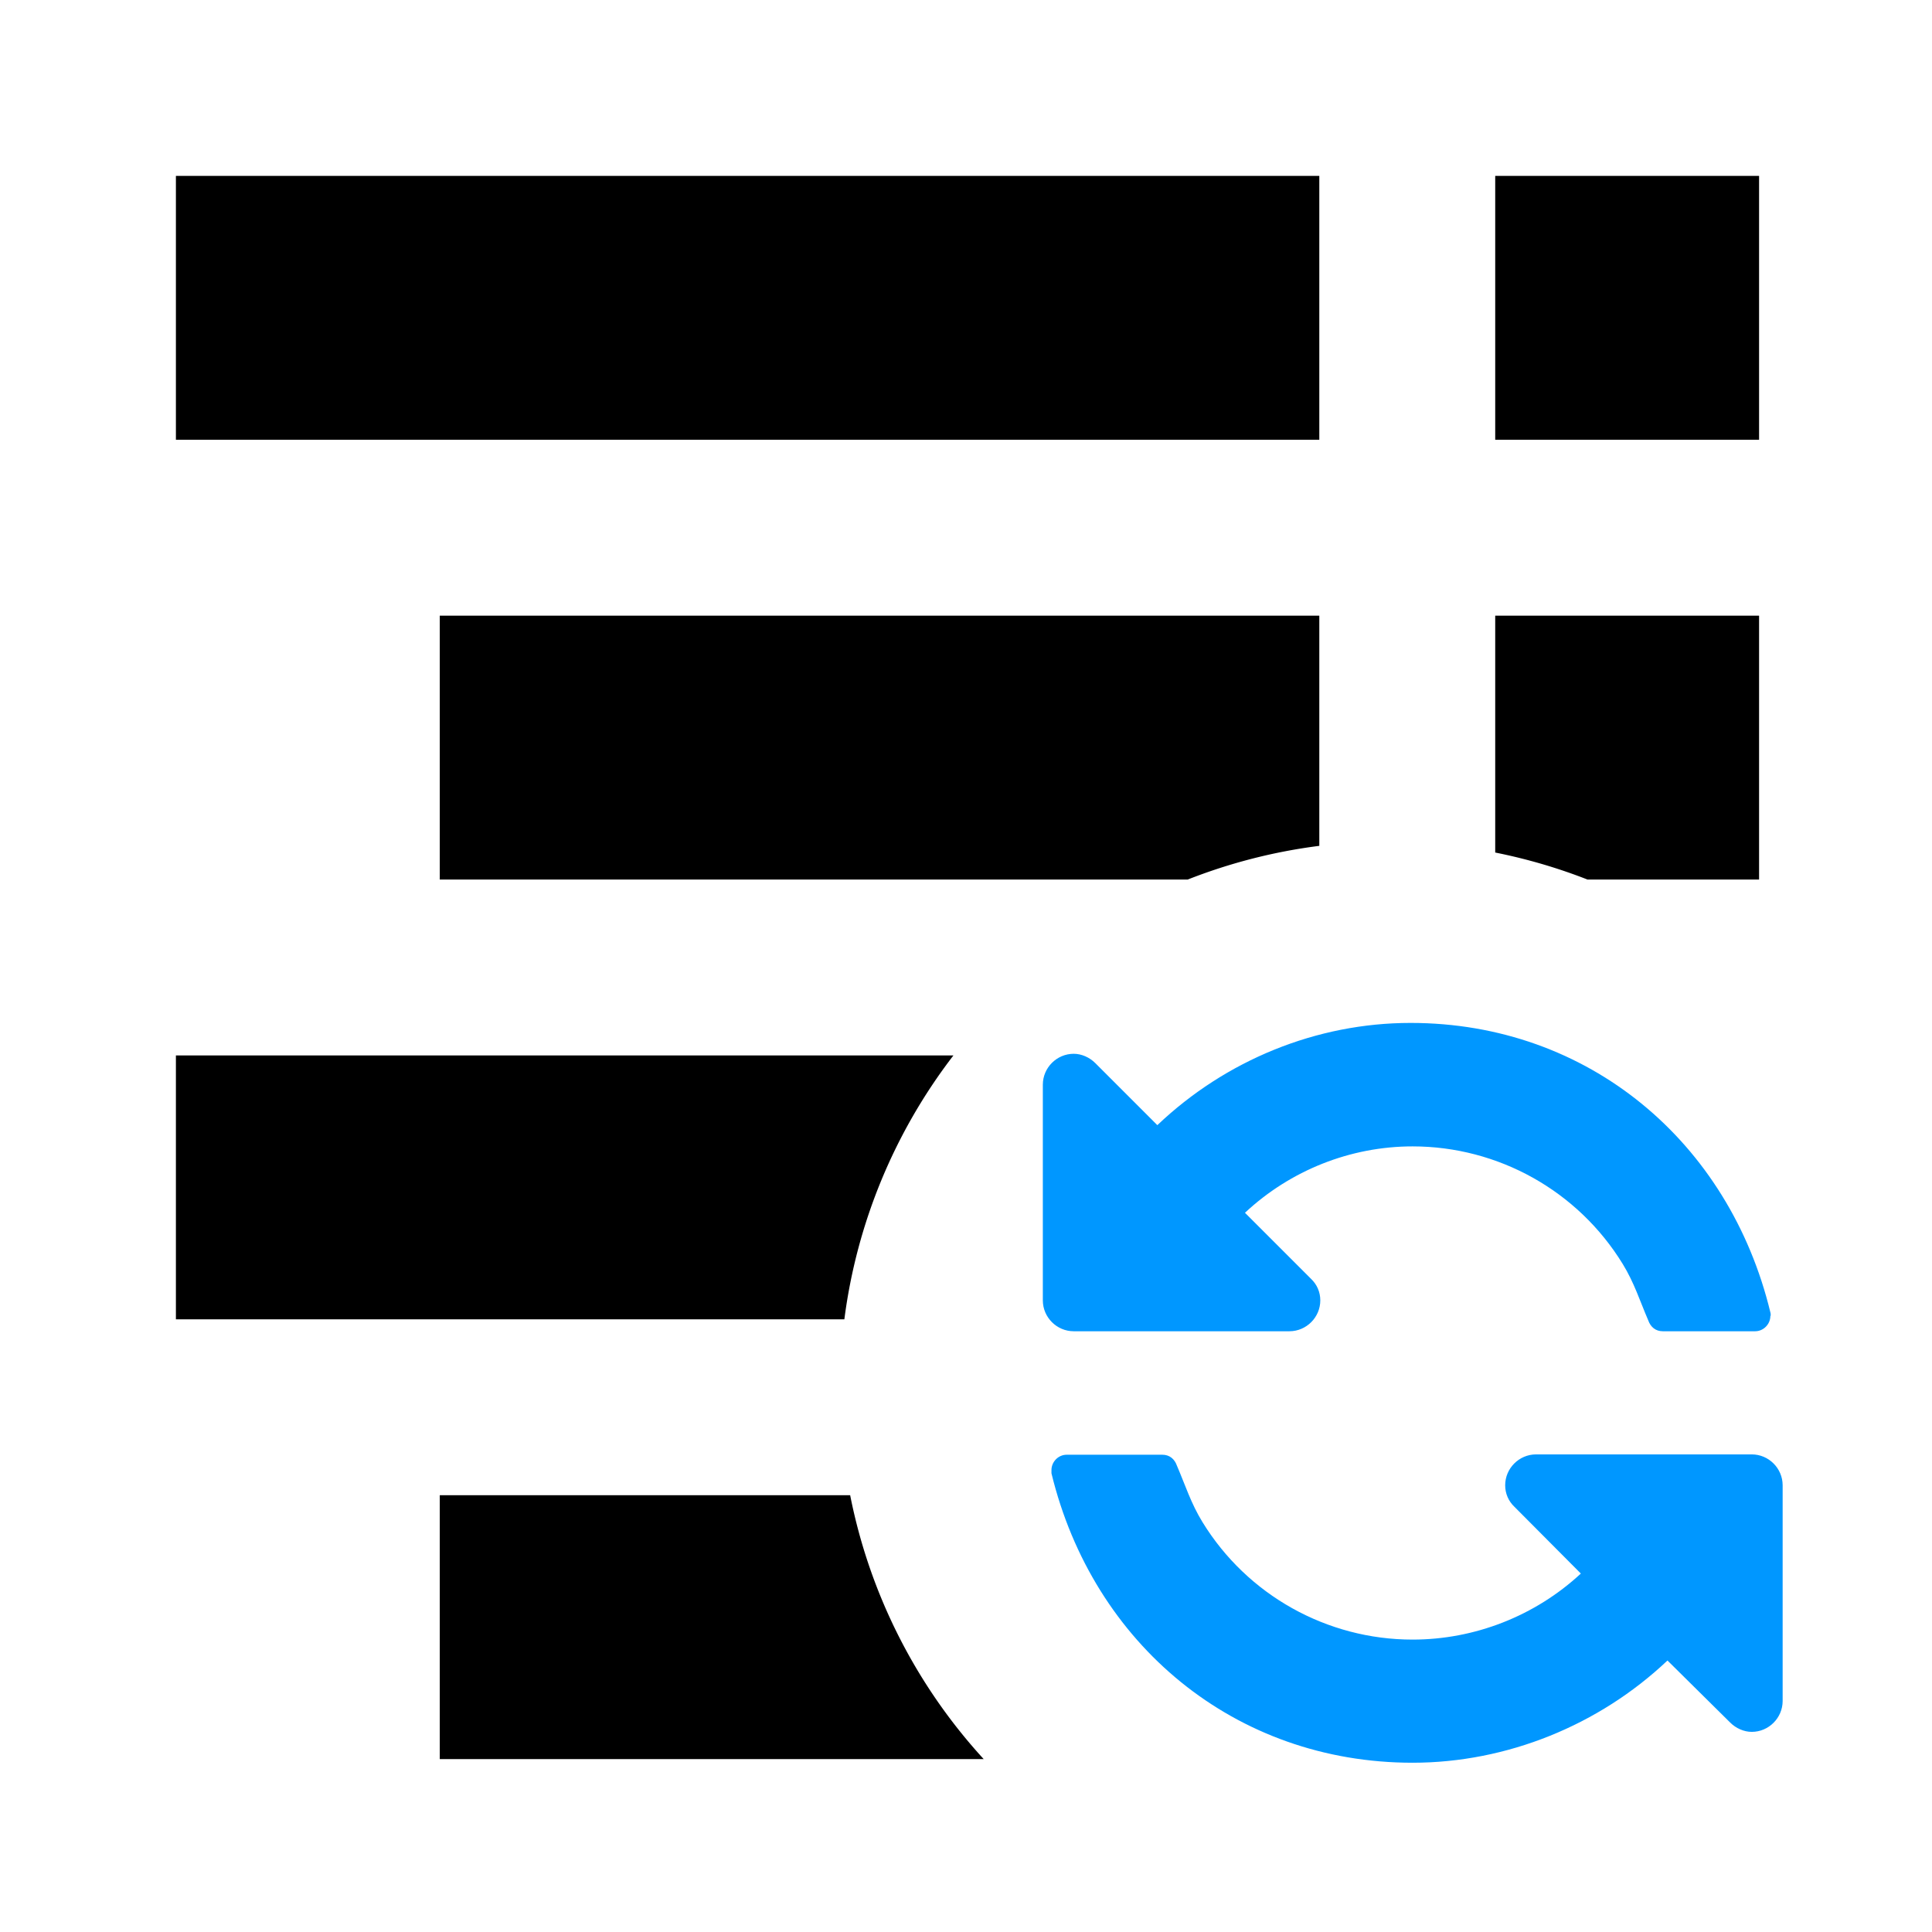 <?xml version="1.0" encoding="UTF-8" standalone="no"?>
<svg
   xmlns:dc="http://purl.org/dc/elements/1.1/"
   xmlns:cc="http://creativecommons.org/ns#"
   xmlns:rdf="http://www.w3.org/1999/02/22-rdf-syntax-ns#"
   xmlns:svg="http://www.w3.org/2000/svg"
   xmlns="http://www.w3.org/2000/svg"
   xmlns:sodipodi="http://sodipodi.sourceforge.net/DTD/sodipodi-0.dtd"
   xmlns:inkscape="http://www.inkscape.org/namespaces/inkscape"
   width="22"
   height="22"
   viewBox="0 0 5.821 5.821"
   version="1.1"
   id="svg8"
   inkscape:version="1.0.2-2 (e86c870879, 2021-01-15)"
   sodipodi:docname="Button.svg"
   inkscape:export-filename="C:\Users\uniewski\source\repos\#OSS\MarkdownMonsterTocUpdater\TocUpdaterAddin\Assets\Icon_22_Dark.png"
   inkscape:export-xdpi="96"
   inkscape:export-ydpi="96">
  <defs
     id="defs2">
    <marker
       style="overflow:visible;"
       id="Arrow2Send"
       refX="0.0"
       refY="0.0"
       orient="auto"
       inkscape:stockid="Arrow2Send"
       inkscape:isstock="true">
      <path
         transform="scale(0.3) rotate(180) translate(-2.3,0)"
         d="M 8.719,4.034 L -2.207,0.016 L 8.719,-4.002 C 6.973,-1.63 6.983,1.616 8.719,4.034 z "
         style="fill-rule:evenodd;stroke-width:0.625;stroke-linejoin:round;stroke:#0072ff;stroke-opacity:1;fill:#0072ff;fill-opacity:1"
         id="path946" />
    </marker>
    <marker
       style="overflow:visible;"
       id="Arrow2Lend"
       refX="0.0"
       refY="0.0"
       orient="auto"
       inkscape:stockid="Arrow2Lend"
       inkscape:isstock="true">
      <path
         transform="scale(1.1) rotate(180) translate(1,0)"
         d="M 8.719,4.034 L -2.207,0.016 L 8.719,-4.002 C 6.973,-1.63 6.983,1.616 8.719,4.034 z "
         style="fill-rule:evenodd;stroke-width:0.625;stroke-linejoin:round;stroke:#0072ff;stroke-opacity:1;fill:#0072ff;fill-opacity:1"
         id="path934" />
    </marker>
    <marker
       style="overflow:visible;"
       id="Arrow1Send"
       refX="0.0"
       refY="0.0"
       orient="auto"
       inkscape:stockid="Arrow1Send"
       inkscape:isstock="true">
      <path
         transform="scale(0.2) rotate(180) translate(6,0)"
         style="fill-rule:evenodd;stroke:#0072ff;stroke-width:1pt;stroke-opacity:1;fill:#0072ff;fill-opacity:1"
         d="M 0.0,0.0 L 5.0,-5.0 L -12.5,0.0 L 5.0,5.0 L 0.0,0.0 z "
         id="path928" />
    </marker>
    <marker
       style="overflow:visible;"
       id="Arrow1Lend"
       refX="0.0"
       refY="0.0"
       orient="auto"
       inkscape:stockid="Arrow1Lend"
       inkscape:isstock="true">
      <path
         transform="scale(0.8) rotate(180) translate(12.5,0)"
         style="fill-rule:evenodd;stroke:#0072ff;stroke-width:1pt;stroke-opacity:1;fill:#0072ff;fill-opacity:1"
         d="M 0.0,0.0 L 5.0,-5.0 L -12.5,0.0 L 5.0,5.0 L 0.0,0.0 z "
         id="path916" />
    </marker>
    <marker
       style="overflow:visible"
       id="Arrow2Send-5"
       refX="0"
       refY="0"
       orient="auto"
       inkscape:stockid="Arrow2Send"
       inkscape:isstock="true">
      <path
         transform="matrix(-0.3,0,0,-0.3,0.69,0)"
         d="M 8.719,4.034 -2.207,0.016 8.719,-4.002 c -1.745,2.372 -1.735,5.617 -6e-7,8.035 z"
         style="fill:#0072ff;fill-opacity:1;fill-rule:evenodd;stroke:#0072ff;stroke-width:0.625;stroke-linejoin:round;stroke-opacity:1"
         id="path946-7" />
    </marker>
  </defs>
  <sodipodi:namedview
     id="base"
     pagecolor="#000000"
     bordercolor="#666666"
     borderopacity="1.0"
     inkscape:pageopacity="0"
     inkscape:pageshadow="2"
     inkscape:zoom="8"
     inkscape:cx="15.257964"
     inkscape:cy="22.551911"
     inkscape:document-units="mm"
     inkscape:current-layer="layer1"
     inkscape:document-rotation="0"
     showgrid="false"
     units="px"
     inkscape:object-paths="true"
     inkscape:snap-grids="true"
     inkscape:snap-nodes="true"
     inkscape:snap-page="true"
     inkscape:snap-smooth-nodes="true"
     inkscape:window-width="1920"
     inkscape:window-height="1027"
     inkscape:window-x="-8"
     inkscape:window-y="-8"
     inkscape:window-maximized="1">
    <inkscape:grid
       type="xygrid"
       id="grid833" />
  </sodipodi:namedview>
  <g
     inkscape:label="Ebene 1"
     inkscape:groupmode="layer"
     id="layer1">
    <rect
       style="fill:#ffffff;stroke-width:0.265;stroke-miterlimit:0"
       id="rect873"
       width="5.821"
       height="5.821"
       x="0"
       y="0" />
    <path
       id="rect835"
       style="fill:#000000;fill-opacity:1;stroke-width:1.104"
       d="M 2 2 L 2 5 L 15 5 L 15 2 L 2 2 z M 17 2 L 17 5 L 20 5 L 20 2 L 17 2 z M 5 7 L 5 10 L 13.504 10 A 6.226 6.226 0 0 1 15 9.617 L 15 7 L 5 7 z M 17 7 L 17 9.693 A 6.226 6.226 0 0 1 18.049 10 L 20 10 L 20 7 L 17 7 z M 2 12 L 2 15 L 9.6 15 A 6.226 6.226 0 0 1 10.84 12 L 2 12 z M 5 17 L 5 20 L 11.184 20 A 6.226 6.226 0 0 1 9.666 17 L 5 17 z "
       transform="scale(0.265)" />
    <path
       d="m 5.335,3.964 c 0,-0.003 0,-0.007 -0.001,-0.01 C 5.21,3.441 4.786,3.082 4.25,3.082 c -0.283,0 -0.557,0.112 -0.763,0.308 L 3.3,3.203 c -0.017,-0.017 -0.041,-0.028 -0.065,-0.028 -0.051,0 -0.093,0.042 -0.093,0.093 v 0.65 c 0,0.051 0.042,0.093 0.093,0.093 h 0.65 c 0.051,0 0.093,-0.042 0.093,-0.093 0,-0.025 -0.01,-0.048 -0.028,-0.065 L 3.751,3.654 C 3.888,3.526 4.069,3.454 4.256,3.454 c 0.258,0 0.498,0.134 0.633,0.354 0.035,0.057 0.052,0.112 0.077,0.17 0.007,0.02 0.022,0.033 0.044,0.033 H 5.288 c 0.026,0 0.046,-0.022 0.046,-0.046 z m 0.036,1.161 v -0.65 c 0,-0.051 -0.042,-0.093 -0.093,-0.093 H 4.628 c -0.051,0 -0.093,0.042 -0.093,0.093 0,0.025 0.01,0.048 0.028,0.065 L 4.763,4.741 C 4.625,4.869 4.443,4.94 4.256,4.94 c -0.258,0 -0.498,-0.134 -0.633,-0.354 -0.035,-0.057 -0.052,-0.112 -0.077,-0.17 -0.007,-0.02 -0.022,-0.033 -0.044,-0.033 H 3.214 c -0.026,0 -0.046,0.022 -0.046,0.046 v 0.01 c 0.125,0.515 0.553,0.872 1.088,0.872 0.284,0 0.562,-0.113 0.768,-0.308 l 0.189,0.187 c 0.017,0.017 0.041,0.028 0.065,0.028 0.051,0 0.093,-0.042 0.093,-0.093 z"
       style="fill:#0097ff;fill-opacity:1;stroke:none;stroke-width:0;stroke-linecap:butt;stroke-linejoin:miter;stroke-miterlimit:0;stroke-dasharray:none;stroke-opacity:1;paint-order:normal"
       id="path1709" />
  </g>
</svg>
